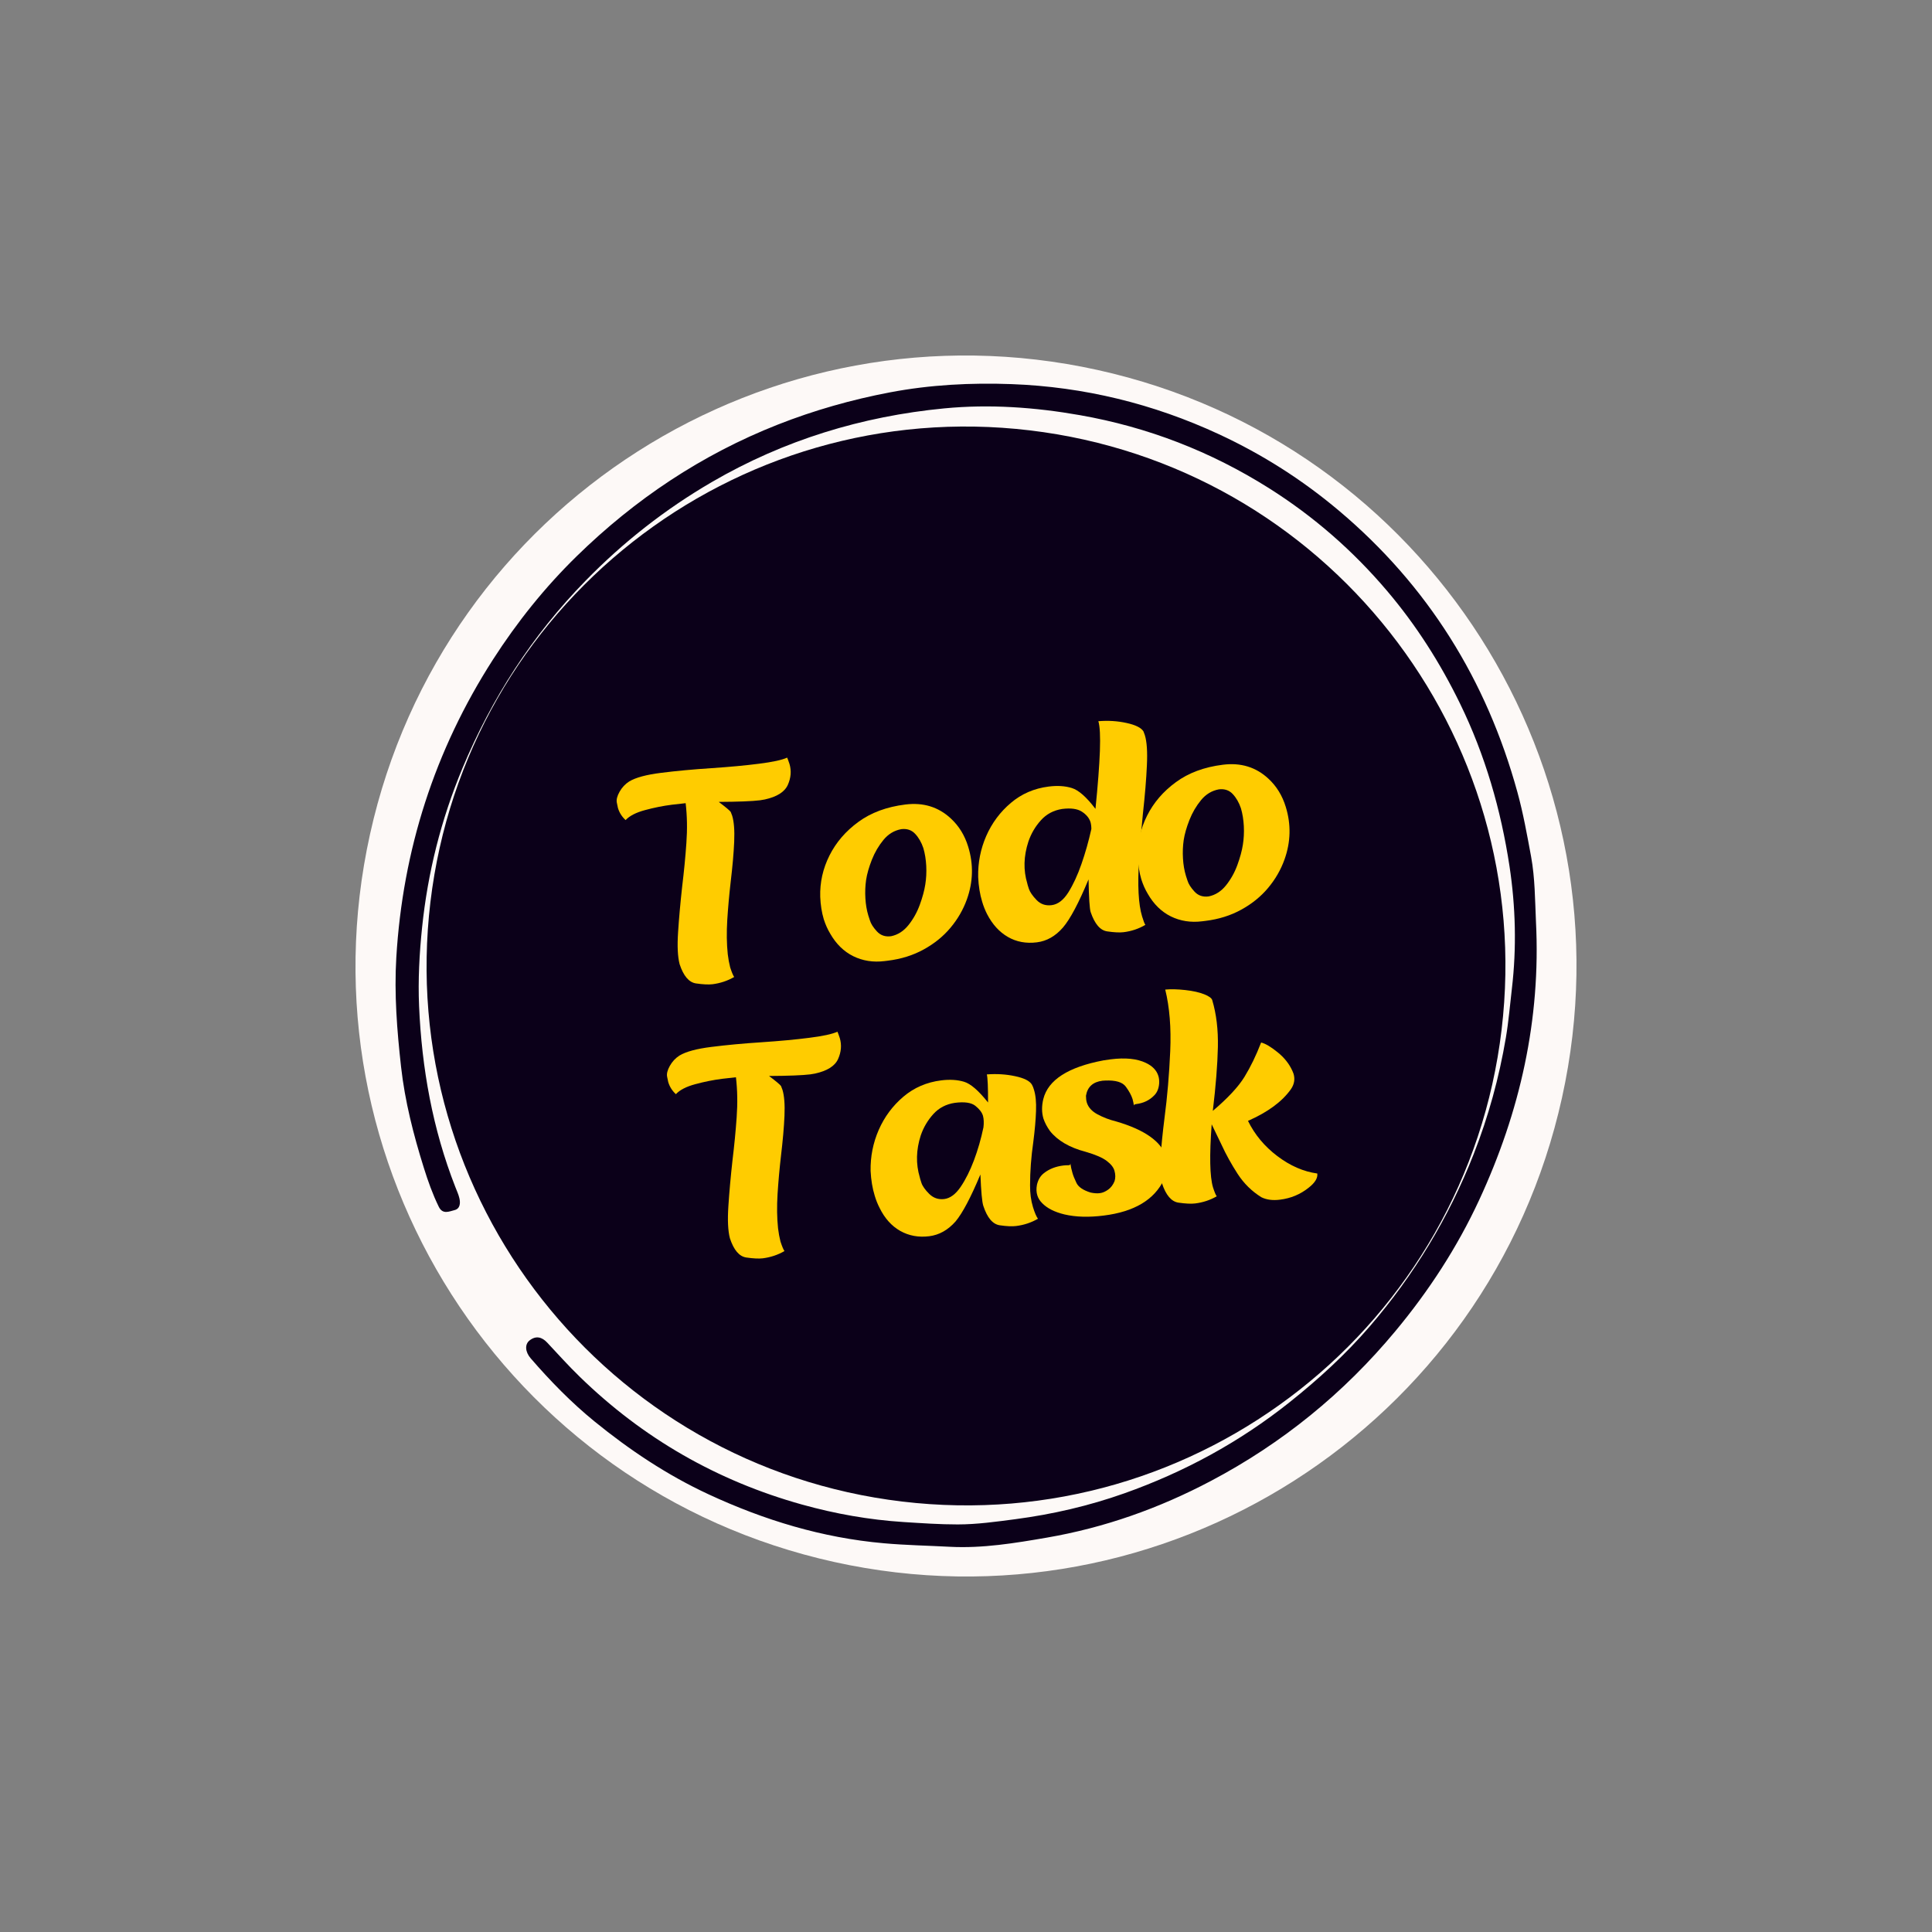 <svg xmlns="http://www.w3.org/2000/svg" xmlns:xlink="http://www.w3.org/1999/xlink" width="500" zoomAndPan="magnify" viewBox="0 0 375 375" height="500" preserveAspectRatio="xMidYMid meet" version="1.0"><rect x="0" y="0" width="375" height="375" fill="#808080" stroke="none"/><defs><g/><clipPath id="1ca696ae30"><path d="M 69 69 L 306 69 L 306 306 L 69 306 Z M 69 69 " clip-rule="nonzero"/></clipPath><clipPath id="c87b5cf1c5"><path d="M 97.395 46.242 L 328.758 97.398 L 277.602 328.758 L 46.242 277.605 Z M 97.395 46.242 " clip-rule="nonzero"/></clipPath><clipPath id="bfb42a5898"><path d="M 213.074 71.82 C 149.188 57.695 85.945 98.035 71.82 161.922 C 57.691 225.812 98.035 289.055 161.922 303.18 C 225.812 317.309 289.055 276.965 303.18 213.078 C 317.305 149.188 276.965 85.945 213.074 71.82 Z M 213.074 71.82 " clip-rule="nonzero"/></clipPath><clipPath id="f193656ece"><path d="M 76 74 L 299 74 L 299 301 L 76 301 Z M 76 74 " clip-rule="nonzero"/></clipPath><clipPath id="33358a9a34"><path d="M 302.645 296.543 L 80.789 304.52 L 72.652 78.164 L 294.508 70.191 Z M 302.645 296.543 " clip-rule="nonzero"/></clipPath><clipPath id="8cff29a9c3"><path d="M 302.645 296.543 L 80.789 304.52 L 72.652 78.164 L 294.508 70.191 Z M 302.645 296.543 " clip-rule="nonzero"/></clipPath><clipPath id="144bf3b089"><path d="M 82 82 L 293 82 L 293 293 L 82 293 Z M 82 82 " clip-rule="nonzero"/></clipPath><clipPath id="b03ce874e9"><path d="M 71.148 279.059 L 95.934 71.141 L 303.852 95.926 L 279.066 303.844 Z M 71.148 279.059 " clip-rule="nonzero"/></clipPath><clipPath id="734c5178b2"><path d="M 83.543 175.098 C 76.699 232.512 117.695 284.605 175.109 291.449 C 232.523 298.293 284.613 257.297 291.457 199.883 C 298.301 142.469 257.309 90.379 199.895 83.535 C 142.48 76.691 90.387 117.684 83.543 175.098 Z M 83.543 175.098 " clip-rule="nonzero"/></clipPath></defs><g clip-path="url(#1ca696ae30)"><g clip-path="url(#c87b5cf1c5)"><g clip-path="url(#bfb42a5898)"><path fill="#fdf9f7" d="M 97.395 46.242 L 328.758 97.398 L 277.602 328.758 L 46.242 277.605 Z M 97.395 46.242 " fill-opacity="1" fill-rule="nonzero"/></g></g></g><g clip-path="url(#f193656ece)"><g clip-path="url(#33358a9a34)"><g clip-path="url(#8cff29a9c3)"><path fill="#0b0019" d="M 298.129 178.902 C 299.09 197.867 295.035 215.832 287.09 232.953 C 282.824 242.137 277.336 250.566 270.84 258.375 C 260.805 270.445 248.883 280.141 235.023 287.457 C 225 292.75 214.398 296.52 203.234 298.445 C 197.027 299.516 190.73 300.562 184.387 300.23 C 180.105 300 175.816 299.926 171.527 299.543 C 159.559 298.484 148.34 295.059 137.535 290.047 C 129.516 286.324 122.215 281.457 115.363 275.875 C 110.84 272.188 106.805 268.039 103 263.641 C 101.945 262.422 101.816 260.949 102.785 260.18 C 104.016 259.207 105.184 259.5 106.207 260.594 C 108.293 262.82 110.324 265.086 112.516 267.215 C 124.801 279.172 139.191 287.441 155.691 292.039 C 162.137 293.832 168.68 294.996 175.383 295.426 C 178.887 295.648 182.402 295.895 185.891 295.891 C 189.617 295.891 193.363 295.363 197.078 294.875 C 204.289 293.922 211.359 292.293 218.219 289.859 C 229.867 285.727 240.586 279.914 250.285 272.191 C 255.902 267.719 261.176 262.898 265.855 257.469 C 274.461 247.48 281.203 236.344 286.023 224.059 C 288.906 216.715 290.98 209.164 292.293 201.387 C 292.824 198.246 293.082 195.082 293.453 191.93 C 294.391 183.969 294.18 175.992 292.996 168.152 C 291.336 157.203 288.277 146.578 283.383 136.547 C 279.555 128.699 274.91 121.391 269.27 114.738 C 262.629 106.906 254.992 100.227 246.281 94.738 C 234.969 87.613 222.773 82.898 209.613 80.582 C 200.883 79.047 192.082 78.418 183.281 79.266 C 167.277 80.809 152.168 85.43 138.223 93.535 C 129.152 98.809 120.984 105.211 113.637 112.742 C 103.285 123.348 95.434 135.523 89.75 149.141 C 85.617 159.047 83.02 169.391 81.922 180.059 C 81.402 185.105 81.125 190.203 81.344 195.289 C 81.863 207.355 83.965 219.121 88.387 230.414 C 88.664 231.125 88.992 231.828 89.164 232.562 C 89.395 233.527 89.309 234.617 88.223 234.883 C 87.215 235.129 85.93 235.793 85.168 234.234 C 83.977 231.801 83.07 229.25 82.27 226.684 C 80.262 220.266 78.59 213.754 77.844 207.047 C 77.059 200.012 76.5 192.922 76.922 185.871 C 78.168 165.008 84.359 145.656 95.684 128.023 C 100.363 120.746 105.758 114.004 111.938 107.961 C 123.254 96.895 136.191 88.242 150.973 82.414 C 158.035 79.633 165.293 77.574 172.727 76.16 C 180.535 74.672 188.492 74.266 196.379 74.559 C 210.387 75.082 223.848 78.367 236.594 84.285 C 244.98 88.176 252.734 93.098 259.82 99.066 C 277.141 113.652 288.547 131.996 294.527 153.754 C 295.66 157.863 296.41 162.09 297.188 166.285 C 297.945 170.445 297.941 174.684 298.129 178.902 Z M 298.129 178.902 " fill-opacity="1" fill-rule="nonzero"/></g></g></g><g clip-path="url(#144bf3b089)"><g clip-path="url(#b03ce874e9)"><g clip-path="url(#734c5178b2)"><path fill="#0b0019" d="M 71.148 279.059 L 95.934 71.141 L 303.852 95.926 L 279.066 303.844 Z M 71.148 279.059 " fill-opacity="1" fill-rule="nonzero"/></g></g></g><g fill="#ffcc00" fill-opacity="1"><g transform="translate(123.038, 192.85)"><g><path d="M 15.266 -1.812 C 14.492 -1.719 13.422 -1.77 12.047 -1.969 C 10.68 -2.176 9.625 -3.422 8.875 -5.703 C 8.5 -7.141 8.398 -9.211 8.578 -11.922 C 8.754 -14.641 9.02 -17.602 9.375 -20.812 C 9.727 -23.707 10 -26.504 10.188 -29.203 C 10.383 -31.91 10.336 -34.492 10.047 -36.953 L 7.391 -36.656 C 5.66 -36.438 3.914 -36.086 2.156 -35.609 C 0.406 -35.141 -0.848 -34.492 -1.609 -33.672 C -2.328 -34.328 -2.82 -35.109 -3.094 -36.016 C -3.133 -36.148 -3.207 -36.5 -3.312 -37.062 C -3.426 -37.633 -3.25 -38.336 -2.781 -39.172 C -2.312 -40.004 -1.688 -40.672 -0.906 -41.172 C 0.352 -41.93 2.422 -42.488 5.297 -42.844 C 8.266 -43.219 11.516 -43.52 15.047 -43.75 C 18.586 -43.988 21.66 -44.273 24.266 -44.609 C 26.922 -44.941 28.75 -45.336 29.75 -45.797 C 29.852 -45.566 30.004 -45.156 30.203 -44.562 C 30.598 -43.227 30.488 -41.875 29.875 -40.5 C 29.258 -39.133 27.77 -38.191 25.406 -37.672 L 24.484 -37.516 C 22.941 -37.328 20.27 -37.223 16.469 -37.203 C 17.852 -36.16 18.629 -35.508 18.797 -35.25 C 18.891 -35.039 18.984 -34.797 19.078 -34.516 C 19.43 -33.359 19.562 -31.68 19.469 -29.484 C 19.375 -27.285 19.145 -24.664 18.781 -21.625 C 18.5 -19.176 18.281 -16.734 18.125 -14.297 C 17.977 -11.867 18.008 -9.648 18.219 -7.641 C 18.332 -6.711 18.488 -5.859 18.688 -5.078 C 19.008 -4.098 19.27 -3.477 19.469 -3.219 C 18.188 -2.477 16.785 -2.008 15.266 -1.812 Z M 15.266 -1.812 "/></g></g></g><g fill="#ffcc00" fill-opacity="1"><g transform="translate(159.862, 188.235)"><g><path d="M 13.094 -6.516 C 14.406 -6.785 15.531 -7.504 16.469 -8.672 C 17.406 -9.848 18.141 -11.164 18.672 -12.625 C 19.203 -14.082 19.555 -15.391 19.734 -16.547 C 19.922 -17.711 19.984 -18.914 19.922 -20.156 C 19.859 -21.395 19.672 -22.551 19.359 -23.625 C 18.984 -24.738 18.453 -25.66 17.766 -26.391 C 17.078 -27.129 16.18 -27.43 15.078 -27.297 C 13.711 -27.047 12.562 -26.352 11.625 -25.219 C 10.688 -24.082 9.93 -22.789 9.359 -21.344 C 8.797 -19.906 8.426 -18.609 8.25 -17.453 C 8.082 -16.297 8.035 -15.102 8.109 -13.875 C 8.18 -12.656 8.375 -11.531 8.688 -10.5 L 8.984 -9.594 C 9.18 -8.938 9.633 -8.223 10.344 -7.453 C 11.051 -6.68 11.969 -6.367 13.094 -6.516 Z M 12.469 -1.766 L 11.828 -1.688 C 9.617 -1.414 7.594 -1.734 5.75 -2.641 C 3.914 -3.555 2.426 -5.016 1.281 -7.016 C 0.77 -7.867 0.352 -8.801 0.031 -9.812 C -0.363 -11.133 -0.594 -12.582 -0.656 -14.156 C -0.738 -16.957 -0.141 -19.633 1.141 -22.188 C 2.422 -24.738 4.289 -26.91 6.75 -28.703 C 9.207 -30.504 12.242 -31.629 15.859 -32.078 C 19.336 -32.516 22.281 -31.613 24.688 -29.375 C 26.27 -27.914 27.395 -26.086 28.062 -23.891 C 29.113 -20.484 29.031 -17.078 27.812 -13.672 C 27.094 -11.672 26.031 -9.832 24.625 -8.156 C 23.227 -6.488 21.5 -5.086 19.438 -3.953 C 17.383 -2.816 15.062 -2.086 12.469 -1.766 Z M 12.469 -1.766 "/></g></g></g><g fill="#ffcc00" fill-opacity="1"><g transform="translate(190.785, 184.36)"><g><path d="M 27.297 -3.422 C 26.547 -3.328 25.488 -3.379 24.125 -3.578 C 22.758 -3.773 21.688 -5.031 20.906 -7.344 C 20.707 -7.969 20.57 -10.078 20.5 -13.672 C 18.594 -9.086 16.941 -5.977 15.547 -4.344 C 14.086 -2.656 12.395 -1.691 10.469 -1.453 C 8.383 -1.191 6.508 -1.539 4.844 -2.5 C 3.188 -3.457 1.844 -4.93 0.812 -6.922 C 0.426 -7.68 0.109 -8.477 -0.141 -9.312 C -0.586 -10.77 -0.848 -12.375 -0.922 -14.125 C -0.984 -16.906 -0.461 -19.562 0.641 -22.094 C 1.754 -24.625 3.348 -26.766 5.422 -28.516 C 7.492 -30.273 9.938 -31.332 12.75 -31.688 C 14.445 -31.906 15.945 -31.812 17.25 -31.406 C 18.562 -31.008 20.094 -29.66 21.844 -27.359 C 22.312 -31.984 22.598 -35.723 22.703 -38.578 C 22.805 -41.441 22.707 -43.375 22.406 -44.375 C 24.32 -44.531 26.145 -44.414 27.875 -44.031 C 29.613 -43.656 30.707 -43.113 31.156 -42.406 C 31.238 -42.219 31.328 -41.977 31.422 -41.688 C 31.816 -40.438 31.953 -38.484 31.828 -35.828 C 31.711 -33.18 31.453 -30.023 31.047 -26.359 C 30.742 -23.391 30.5 -20.469 30.312 -17.594 C 29.988 -12.531 30.18 -8.832 30.891 -6.5 C 31.16 -5.602 31.375 -5.051 31.531 -4.844 C 30.238 -4.082 28.828 -3.609 27.297 -3.422 Z M 13.344 -8.672 C 14.562 -8.828 15.645 -9.66 16.594 -11.172 C 17.539 -12.691 18.383 -14.52 19.125 -16.656 C 19.875 -18.801 20.516 -21.066 21.047 -23.453 C 21.047 -23.961 20.988 -24.414 20.875 -24.812 C 20.613 -25.602 20.051 -26.273 19.188 -26.828 C 18.332 -27.379 17.066 -27.551 15.391 -27.344 C 13.711 -27.082 12.332 -26.348 11.25 -25.141 C 10.164 -23.941 9.359 -22.566 8.828 -21.016 C 7.898 -18.172 7.828 -15.461 8.609 -12.891 C 8.609 -12.828 8.711 -12.473 8.922 -11.828 C 9.141 -11.191 9.641 -10.469 10.422 -9.656 C 11.203 -8.852 12.176 -8.523 13.344 -8.672 Z M 13.344 -8.672 "/></g></g></g><g fill="#ffcc00" fill-opacity="1"><g transform="translate(221.505, 180.511)"><g><path d="M 13.094 -6.516 C 14.406 -6.785 15.531 -7.504 16.469 -8.672 C 17.406 -9.848 18.141 -11.164 18.672 -12.625 C 19.203 -14.082 19.555 -15.391 19.734 -16.547 C 19.922 -17.711 19.984 -18.914 19.922 -20.156 C 19.859 -21.395 19.672 -22.551 19.359 -23.625 C 18.984 -24.738 18.453 -25.66 17.766 -26.391 C 17.078 -27.129 16.18 -27.43 15.078 -27.297 C 13.711 -27.047 12.562 -26.352 11.625 -25.219 C 10.688 -24.082 9.93 -22.789 9.359 -21.344 C 8.797 -19.906 8.426 -18.609 8.25 -17.453 C 8.082 -16.297 8.035 -15.102 8.109 -13.875 C 8.18 -12.656 8.375 -11.531 8.688 -10.5 L 8.984 -9.594 C 9.18 -8.938 9.633 -8.223 10.344 -7.453 C 11.051 -6.68 11.969 -6.367 13.094 -6.516 Z M 12.469 -1.766 L 11.828 -1.688 C 9.617 -1.414 7.594 -1.734 5.75 -2.641 C 3.914 -3.555 2.426 -5.016 1.281 -7.016 C 0.77 -7.867 0.352 -8.801 0.031 -9.812 C -0.363 -11.133 -0.594 -12.582 -0.656 -14.156 C -0.738 -16.957 -0.141 -19.633 1.141 -22.188 C 2.422 -24.738 4.289 -26.91 6.75 -28.703 C 9.207 -30.504 12.242 -31.629 15.859 -32.078 C 19.336 -32.516 22.281 -31.613 24.688 -29.375 C 26.27 -27.914 27.395 -26.086 28.062 -23.891 C 29.113 -20.484 29.031 -17.078 27.812 -13.672 C 27.094 -11.672 26.031 -9.832 24.625 -8.156 C 23.227 -6.488 21.5 -5.086 19.438 -3.953 C 17.383 -2.816 15.062 -2.086 12.469 -1.766 Z M 12.469 -1.766 "/></g></g></g><g fill="#ffcc00" fill-opacity="1"><g transform="translate(132.799, 246.049)"><g><path d="M 15.266 -1.812 C 14.492 -1.719 13.422 -1.77 12.047 -1.969 C 10.68 -2.176 9.625 -3.422 8.875 -5.703 C 8.5 -7.141 8.398 -9.211 8.578 -11.922 C 8.754 -14.641 9.02 -17.602 9.375 -20.812 C 9.727 -23.707 10 -26.504 10.188 -29.203 C 10.383 -31.91 10.336 -34.492 10.047 -36.953 L 7.391 -36.656 C 5.66 -36.438 3.914 -36.086 2.156 -35.609 C 0.406 -35.141 -0.848 -34.492 -1.609 -33.672 C -2.328 -34.328 -2.82 -35.109 -3.094 -36.016 C -3.133 -36.148 -3.207 -36.5 -3.312 -37.062 C -3.426 -37.633 -3.25 -38.336 -2.781 -39.172 C -2.312 -40.004 -1.688 -40.672 -0.906 -41.172 C 0.352 -41.93 2.422 -42.488 5.297 -42.844 C 8.266 -43.219 11.516 -43.52 15.047 -43.75 C 18.586 -43.988 21.66 -44.273 24.266 -44.609 C 26.922 -44.941 28.75 -45.336 29.75 -45.797 C 29.852 -45.566 30.004 -45.156 30.203 -44.562 C 30.598 -43.227 30.488 -41.875 29.875 -40.5 C 29.258 -39.133 27.77 -38.191 25.406 -37.672 L 24.484 -37.516 C 22.941 -37.328 20.27 -37.223 16.469 -37.203 C 17.852 -36.16 18.629 -35.508 18.797 -35.25 C 18.891 -35.039 18.984 -34.797 19.078 -34.516 C 19.43 -33.359 19.562 -31.68 19.469 -29.484 C 19.375 -27.285 19.145 -24.664 18.781 -21.625 C 18.5 -19.176 18.281 -16.734 18.125 -14.297 C 17.977 -11.867 18.008 -9.648 18.219 -7.641 C 18.332 -6.711 18.488 -5.859 18.688 -5.078 C 19.008 -4.098 19.27 -3.477 19.469 -3.219 C 18.188 -2.477 16.785 -2.008 15.266 -1.812 Z M 15.266 -1.812 "/></g></g></g><g fill="#ffcc00" fill-opacity="1"><g transform="translate(169.623, 241.434)"><g><path d="M 27.625 -3.469 C 26.852 -3.363 25.785 -3.41 24.422 -3.609 C 23.055 -3.816 21.992 -5.078 21.234 -7.391 C 20.992 -8.141 20.805 -10.164 20.672 -13.469 C 18.805 -9 17.195 -5.957 15.844 -4.344 C 14.383 -2.688 12.688 -1.734 10.75 -1.484 C 8.676 -1.223 6.797 -1.566 5.109 -2.516 C 3.43 -3.473 2.098 -4.957 1.109 -6.969 C 0.723 -7.719 0.406 -8.516 0.156 -9.359 C -0.289 -10.805 -0.555 -12.406 -0.641 -14.156 C -0.691 -16.938 -0.164 -19.594 0.938 -22.125 C 2.051 -24.656 3.645 -26.801 5.719 -28.562 C 7.789 -30.32 10.238 -31.379 13.062 -31.734 C 14.727 -31.941 16.203 -31.852 17.484 -31.469 C 18.766 -31.094 20.32 -29.75 22.156 -27.438 C 22.164 -30.414 22.086 -32.234 21.922 -32.891 C 23.836 -33.035 25.664 -32.922 27.406 -32.547 C 29.156 -32.18 30.242 -31.633 30.672 -30.906 C 30.836 -30.613 30.969 -30.289 31.062 -29.938 C 31.395 -28.895 31.531 -27.52 31.469 -25.812 C 31.414 -24.113 31.238 -22.098 30.938 -19.766 C 30.52 -16.859 30.312 -14.055 30.312 -11.359 C 30.301 -9.816 30.488 -8.41 30.875 -7.141 C 31.207 -6.055 31.531 -5.301 31.844 -4.875 C 30.539 -4.125 29.133 -3.656 27.625 -3.469 Z M 13.656 -8.703 C 14.801 -8.848 15.859 -9.629 16.828 -11.047 C 17.797 -12.473 18.66 -14.195 19.422 -16.219 C 20.18 -18.238 20.797 -20.375 21.266 -22.625 C 21.367 -23.488 21.336 -24.234 21.172 -24.859 C 20.973 -25.523 20.477 -26.172 19.688 -26.797 C 18.906 -27.422 17.582 -27.613 15.719 -27.375 C 14.02 -27.125 12.625 -26.395 11.531 -25.188 C 10.438 -23.977 9.625 -22.598 9.094 -21.047 C 8.188 -18.234 8.125 -15.523 8.906 -12.922 C 8.906 -12.859 9.008 -12.504 9.219 -11.859 C 9.426 -11.223 9.93 -10.504 10.734 -9.703 C 11.547 -8.898 12.52 -8.566 13.656 -8.703 Z M 13.656 -8.703 "/></g></g></g><g fill="#ffcc00" fill-opacity="1"><g transform="translate(202.755, 237.282)"><g><path d="M 11.484 -1.344 C 8.598 -0.977 6.055 -1.051 3.859 -1.562 C 1.953 -2.02 0.508 -2.75 -0.469 -3.75 C -0.926 -4.207 -1.238 -4.707 -1.406 -5.25 C -1.602 -5.863 -1.629 -6.551 -1.484 -7.312 C -1.266 -8.289 -0.812 -9.047 -0.125 -9.578 C 0.883 -10.379 2.145 -10.875 3.656 -11.062 C 4 -11.102 4.32 -11.117 4.625 -11.109 C 4.938 -11.098 5.055 -11.25 4.984 -11.562 C 5.086 -10.852 5.234 -10.188 5.422 -9.562 C 5.555 -9.094 5.812 -8.461 6.188 -7.672 C 6.57 -6.879 7.484 -6.258 8.922 -5.812 C 9.598 -5.664 10.191 -5.625 10.703 -5.688 C 11.234 -5.75 11.77 -5.973 12.312 -6.359 C 12.863 -6.742 13.285 -7.297 13.578 -8.016 C 13.773 -8.641 13.77 -9.312 13.562 -10.031 C 13.395 -10.676 12.898 -11.312 12.078 -11.938 C 11.254 -12.57 9.883 -13.164 7.969 -13.719 C 4.844 -14.539 2.535 -15.883 1.047 -17.75 C 0.484 -18.531 0.062 -19.328 -0.219 -20.141 C -0.57 -21.316 -0.582 -22.586 -0.25 -23.953 C 0.676 -27.672 4.578 -30.176 11.453 -31.469 L 12.859 -31.672 C 15.672 -32.023 17.93 -31.797 19.641 -30.984 C 20.93 -30.379 21.742 -29.535 22.078 -28.453 C 22.223 -28.004 22.273 -27.5 22.234 -26.938 C 22.148 -25.988 21.844 -25.242 21.312 -24.703 C 20.395 -23.734 19.219 -23.16 17.781 -22.984 C 17.375 -22.93 17.234 -22.773 17.359 -22.516 C 17.305 -22.961 17.211 -23.438 17.078 -23.938 C 16.848 -24.676 16.41 -25.484 15.766 -26.359 C 15.117 -27.242 13.781 -27.641 11.75 -27.547 L 11.234 -27.516 C 9.379 -27.285 8.312 -26.312 8.031 -24.594 C 8.031 -24.102 8.082 -23.672 8.188 -23.297 C 8.477 -22.348 9.176 -21.578 10.281 -20.984 C 11.383 -20.391 12.57 -19.938 13.844 -19.625 C 19.426 -18 22.676 -15.703 23.594 -12.734 C 24.008 -11.348 23.863 -9.867 23.156 -8.297 C 21.289 -4.398 17.398 -2.082 11.484 -1.344 Z M 11.484 -1.344 "/></g></g></g><g fill="#ffcc00" fill-opacity="1"><g transform="translate(225.859, 234.387)"><g><path d="M 22.578 -1.531 C 21.18 -1.352 19.984 -1.508 18.984 -2 C 17.129 -3.145 15.586 -4.66 14.359 -6.547 C 13.141 -8.441 12.113 -10.297 11.281 -12.109 L 9.328 -16.156 C 8.879 -10.102 8.961 -6.031 9.578 -3.938 C 9.879 -3 10.125 -2.414 10.312 -2.188 C 9.031 -1.445 7.629 -0.984 6.109 -0.797 C 5.336 -0.703 4.266 -0.754 2.891 -0.953 C 1.516 -1.148 0.445 -2.395 -0.312 -4.688 C -0.645 -5.863 -0.738 -7.555 -0.594 -9.766 C -0.445 -11.973 -0.191 -14.516 0.172 -17.391 C 0.711 -21.484 1.082 -25.801 1.281 -30.344 C 1.477 -34.895 1.156 -38.883 0.312 -42.312 C 1.426 -42.414 2.723 -42.383 4.203 -42.219 C 5.691 -42.051 6.91 -41.781 7.859 -41.406 C 8.805 -41.031 9.332 -40.645 9.438 -40.25 C 10.238 -37.57 10.602 -34.535 10.531 -31.141 C 10.457 -27.742 10.129 -23.617 9.547 -18.766 C 12.453 -21.234 14.5 -23.43 15.688 -25.359 C 16.875 -27.297 17.953 -29.52 18.922 -32.031 C 19.734 -31.844 20.797 -31.219 22.109 -30.156 C 23.422 -29.102 24.383 -27.891 25 -26.516 C 25.082 -26.305 25.156 -26.125 25.219 -25.969 C 25.531 -24.914 25.359 -23.914 24.703 -22.969 C 23.004 -20.57 20.227 -18.523 16.375 -16.828 C 17.676 -14.16 19.578 -11.879 22.078 -9.984 C 24.578 -8.098 27.16 -6.973 29.828 -6.609 C 29.941 -5.734 29.383 -4.816 28.156 -3.859 C 26.551 -2.566 24.691 -1.789 22.578 -1.531 Z M 22.578 -1.531 "/></g></g></g></svg>